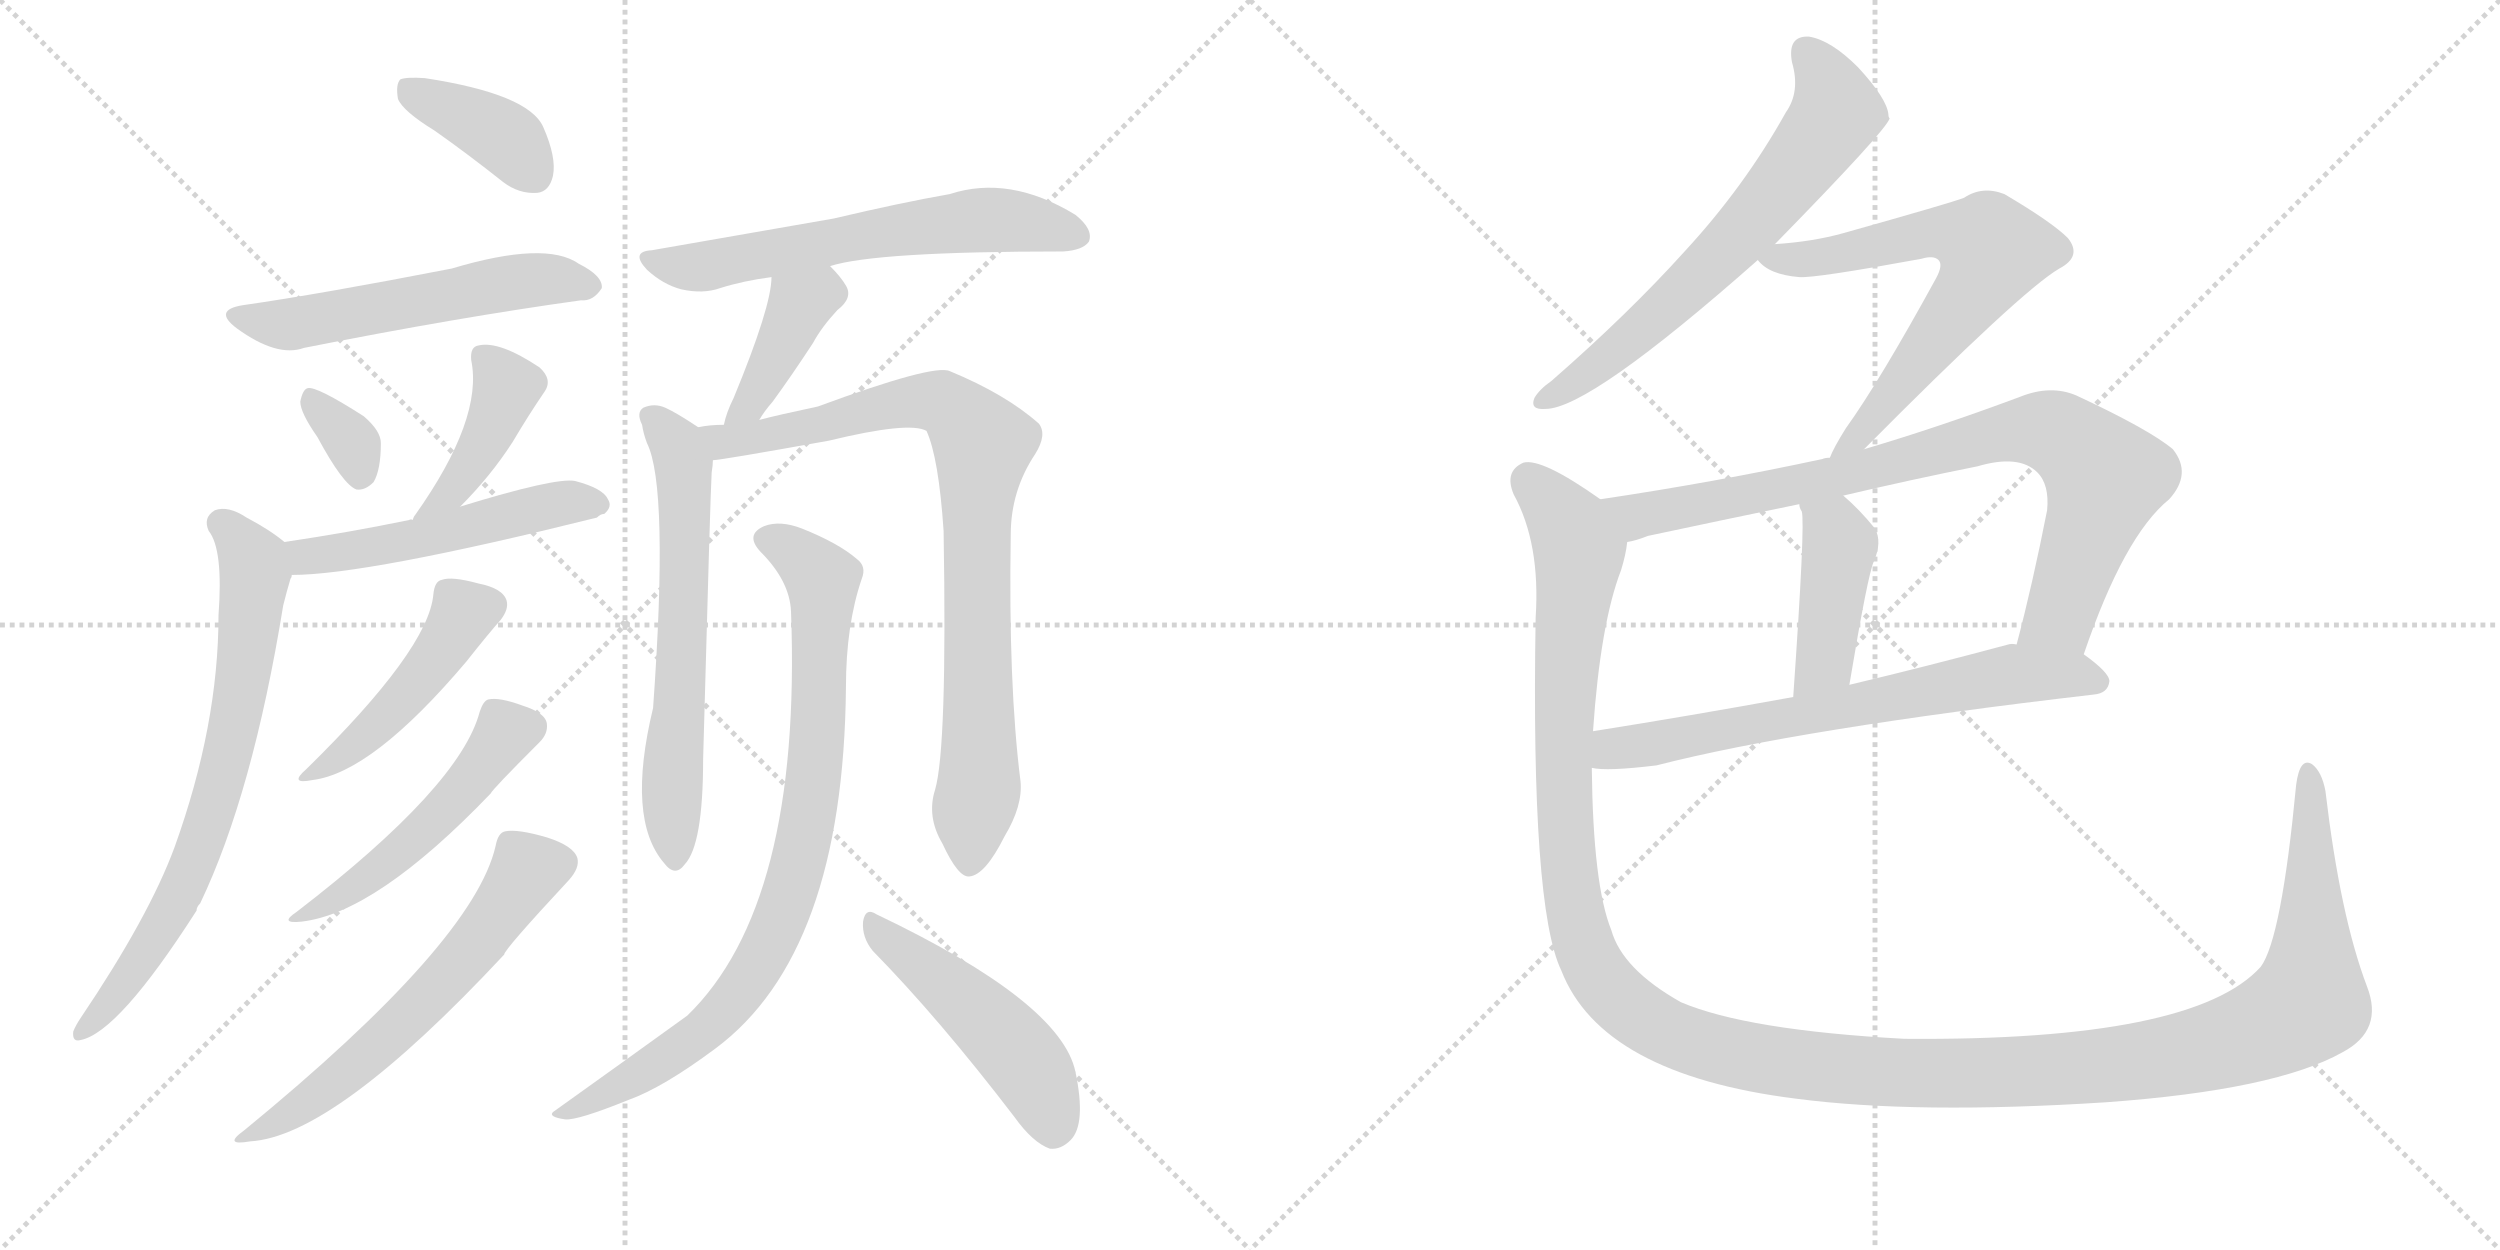 <svg version="1.1" viewBox="0 0 2048 1024" xmlns="http://www.w3.org/2000/svg">
  <g stroke="lightgray" stroke-dasharray="1,1" stroke-width="1" transform="scale(4, 4)">
    <line x1="0" y1="0" x2="256" y2="256"></line>
    <line x1="256" y1="0" x2="0" y2="256"></line>
    <line x1="128" y1="0" x2="128" y2="256"></line>
    <line x1="0" y1="128" x2="256" y2="128"></line>
    <line x1="256" y1="0" x2="512" y2="256"></line>
    <line x1="512" y1="0" x2="256" y2="256"></line>
    <line x1="384" y1="0" x2="384" y2="256"></line>
    <line x1="256" y1="128" x2="512" y2="128"></line>
  </g>
<g transform="scale(1, -1) translate(0, -850)">
   <style type="text/css">
    @keyframes keyframes0 {
      from {
       stroke: black;
       stroke-dashoffset: 386;
       stroke-width: 128;
       }
       56% {
       animation-timing-function: step-end;
       stroke: black;
       stroke-dashoffset: 0;
       stroke-width: 128;
       }
       to {
       stroke: black;
       stroke-width: 1024;
       }
       }
       #make-me-a-hanzi-animation-0 {
         animation: keyframes0 0.564s both;
         animation-delay: 0s;
         animation-timing-function: linear;
       }
    @keyframes keyframes1 {
      from {
       stroke: black;
       stroke-dashoffset: 548;
       stroke-width: 128;
       }
       64% {
       animation-timing-function: step-end;
       stroke: black;
       stroke-dashoffset: 0;
       stroke-width: 128;
       }
       to {
       stroke: black;
       stroke-width: 1024;
       }
       }
       #make-me-a-hanzi-animation-1 {
         animation: keyframes1 0.696s both;
         animation-delay: 0.564s;
         animation-timing-function: linear;
       }
    @keyframes keyframes2 {
      from {
       stroke: black;
       stroke-dashoffset: 335;
       stroke-width: 128;
       }
       52% {
       animation-timing-function: step-end;
       stroke: black;
       stroke-dashoffset: 0;
       stroke-width: 128;
       }
       to {
       stroke: black;
       stroke-width: 1024;
       }
       }
       #make-me-a-hanzi-animation-2 {
         animation: keyframes2 0.523s both;
         animation-delay: 1.26s;
         animation-timing-function: linear;
       }
    @keyframes keyframes3 {
      from {
       stroke: black;
       stroke-dashoffset: 401;
       stroke-width: 128;
       }
       57% {
       animation-timing-function: step-end;
       stroke: black;
       stroke-dashoffset: 0;
       stroke-width: 128;
       }
       to {
       stroke: black;
       stroke-width: 1024;
       }
       }
       #make-me-a-hanzi-animation-3 {
         animation: keyframes3 0.576s both;
         animation-delay: 1.783s;
         animation-timing-function: linear;
       }
    @keyframes keyframes4 {
      from {
       stroke: black;
       stroke-dashoffset: 508;
       stroke-width: 128;
       }
       62% {
       animation-timing-function: step-end;
       stroke: black;
       stroke-dashoffset: 0;
       stroke-width: 128;
       }
       to {
       stroke: black;
       stroke-width: 1024;
       }
       }
       #make-me-a-hanzi-animation-4 {
         animation: keyframes4 0.663s both;
         animation-delay: 2.359s;
         animation-timing-function: linear;
       }
    @keyframes keyframes5 {
      from {
       stroke: black;
       stroke-dashoffset: 716;
       stroke-width: 128;
       }
       70% {
       animation-timing-function: step-end;
       stroke: black;
       stroke-dashoffset: 0;
       stroke-width: 128;
       }
       to {
       stroke: black;
       stroke-width: 1024;
       }
       }
       #make-me-a-hanzi-animation-5 {
         animation: keyframes5 0.833s both;
         animation-delay: 3.022s;
         animation-timing-function: linear;
       }
    @keyframes keyframes6 {
      from {
       stroke: black;
       stroke-dashoffset: 457;
       stroke-width: 128;
       }
       60% {
       animation-timing-function: step-end;
       stroke: black;
       stroke-dashoffset: 0;
       stroke-width: 128;
       }
       to {
       stroke: black;
       stroke-width: 1024;
       }
       }
       #make-me-a-hanzi-animation-6 {
         animation: keyframes6 0.622s both;
         animation-delay: 3.855s;
         animation-timing-function: linear;
       }
    @keyframes keyframes7 {
      from {
       stroke: black;
       stroke-dashoffset: 501;
       stroke-width: 128;
       }
       62% {
       animation-timing-function: step-end;
       stroke: black;
       stroke-dashoffset: 0;
       stroke-width: 128;
       }
       to {
       stroke: black;
       stroke-width: 1024;
       }
       }
       #make-me-a-hanzi-animation-7 {
         animation: keyframes7 0.658s both;
         animation-delay: 4.477s;
         animation-timing-function: linear;
       }
    @keyframes keyframes8 {
      from {
       stroke: black;
       stroke-dashoffset: 597;
       stroke-width: 128;
       }
       66% {
       animation-timing-function: step-end;
       stroke: black;
       stroke-dashoffset: 0;
       stroke-width: 128;
       }
       to {
       stroke: black;
       stroke-width: 1024;
       }
       }
       #make-me-a-hanzi-animation-8 {
         animation: keyframes8 0.736s both;
         animation-delay: 5.135s;
         animation-timing-function: linear;
       }
    @keyframes keyframes9 {
      from {
       stroke: black;
       stroke-dashoffset: 612;
       stroke-width: 128;
       }
       67% {
       animation-timing-function: step-end;
       stroke: black;
       stroke-dashoffset: 0;
       stroke-width: 128;
       }
       to {
       stroke: black;
       stroke-width: 1024;
       }
       }
       #make-me-a-hanzi-animation-9 {
         animation: keyframes9 0.748s both;
         animation-delay: 5.871s;
         animation-timing-function: linear;
       }
    @keyframes keyframes10 {
      from {
       stroke: black;
       stroke-dashoffset: 398;
       stroke-width: 128;
       }
       56% {
       animation-timing-function: step-end;
       stroke: black;
       stroke-dashoffset: 0;
       stroke-width: 128;
       }
       to {
       stroke: black;
       stroke-width: 1024;
       }
       }
       #make-me-a-hanzi-animation-10 {
         animation: keyframes10 0.574s both;
         animation-delay: 6.619s;
         animation-timing-function: linear;
       }
    @keyframes keyframes11 {
      from {
       stroke: black;
       stroke-dashoffset: 629;
       stroke-width: 128;
       }
       67% {
       animation-timing-function: step-end;
       stroke: black;
       stroke-dashoffset: 0;
       stroke-width: 128;
       }
       to {
       stroke: black;
       stroke-width: 1024;
       }
       }
       #make-me-a-hanzi-animation-11 {
         animation: keyframes11 0.762s both;
         animation-delay: 7.193s;
         animation-timing-function: linear;
       }
    @keyframes keyframes12 {
      from {
       stroke: black;
       stroke-dashoffset: 846;
       stroke-width: 128;
       }
       73% {
       animation-timing-function: step-end;
       stroke: black;
       stroke-dashoffset: 0;
       stroke-width: 128;
       }
       to {
       stroke: black;
       stroke-width: 1024;
       }
       }
       #make-me-a-hanzi-animation-12 {
         animation: keyframes12 0.938s both;
         animation-delay: 7.954s;
         animation-timing-function: linear;
       }
    @keyframes keyframes13 {
      from {
       stroke: black;
       stroke-dashoffset: 840;
       stroke-width: 128;
       }
       73% {
       animation-timing-function: step-end;
       stroke: black;
       stroke-dashoffset: 0;
       stroke-width: 128;
       }
       to {
       stroke: black;
       stroke-width: 1024;
       }
       }
       #make-me-a-hanzi-animation-13 {
         animation: keyframes13 0.934s both;
         animation-delay: 8.893s;
         animation-timing-function: linear;
       }
    @keyframes keyframes14 {
      from {
       stroke: black;
       stroke-dashoffset: 482;
       stroke-width: 128;
       }
       61% {
       animation-timing-function: step-end;
       stroke: black;
       stroke-dashoffset: 0;
       stroke-width: 128;
       }
       to {
       stroke: black;
       stroke-width: 1024;
       }
       }
       #make-me-a-hanzi-animation-14 {
         animation: keyframes14 0.642s both;
         animation-delay: 9.826s;
         animation-timing-function: linear;
       }
    @keyframes keyframes15 {
      from {
       stroke: black;
       stroke-dashoffset: 649;
       stroke-width: 128;
       }
       68% {
       animation-timing-function: step-end;
       stroke: black;
       stroke-dashoffset: 0;
       stroke-width: 128;
       }
       to {
       stroke: black;
       stroke-width: 1024;
       }
       }
       #make-me-a-hanzi-animation-15 {
         animation: keyframes15 0.778s both;
         animation-delay: 10.469s;
         animation-timing-function: linear;
       }
    @keyframes keyframes16 {
      from {
       stroke: black;
       stroke-dashoffset: 658;
       stroke-width: 128;
       }
       68% {
       animation-timing-function: step-end;
       stroke: black;
       stroke-dashoffset: 0;
       stroke-width: 128;
       }
       to {
       stroke: black;
       stroke-width: 1024;
       }
       }
       #make-me-a-hanzi-animation-16 {
         animation: keyframes16 0.785s both;
         animation-delay: 11.247s;
         animation-timing-function: linear;
       }
    @keyframes keyframes17 {
      from {
       stroke: black;
       stroke-dashoffset: 840;
       stroke-width: 128;
       }
       73% {
       animation-timing-function: step-end;
       stroke: black;
       stroke-dashoffset: 0;
       stroke-width: 128;
       }
       to {
       stroke: black;
       stroke-width: 1024;
       }
       }
       #make-me-a-hanzi-animation-17 {
         animation: keyframes17 0.934s both;
         animation-delay: 12.032s;
         animation-timing-function: linear;
       }
    @keyframes keyframes18 {
      from {
       stroke: black;
       stroke-dashoffset: 420;
       stroke-width: 128;
       }
       58% {
       animation-timing-function: step-end;
       stroke: black;
       stroke-dashoffset: 0;
       stroke-width: 128;
       }
       to {
       stroke: black;
       stroke-width: 1024;
       }
       }
       #make-me-a-hanzi-animation-18 {
         animation: keyframes18 0.592s both;
         animation-delay: 12.966s;
         animation-timing-function: linear;
       }
    @keyframes keyframes19 {
      from {
       stroke: black;
       stroke-dashoffset: 674;
       stroke-width: 128;
       }
       69% {
       animation-timing-function: step-end;
       stroke: black;
       stroke-dashoffset: 0;
       stroke-width: 128;
       }
       to {
       stroke: black;
       stroke-width: 1024;
       }
       }
       #make-me-a-hanzi-animation-19 {
         animation: keyframes19 0.799s both;
         animation-delay: 13.558s;
         animation-timing-function: linear;
       }
    @keyframes keyframes20 {
      from {
       stroke: black;
       stroke-dashoffset: 1479;
       stroke-width: 128;
       }
       83% {
       animation-timing-function: step-end;
       stroke: black;
       stroke-dashoffset: 0;
       stroke-width: 128;
       }
       to {
       stroke: black;
       stroke-width: 1024;
       }
       }
       #make-me-a-hanzi-animation-20 {
         animation: keyframes20 1.454s both;
         animation-delay: 14.356s;
         animation-timing-function: linear;
       }
</style>
<path d="M 356 743 Q 383 724 412 701 Q 425 691 440 692 Q 450 693 453 706 Q 456 721 445 746 Q 433 773 348 786 Q 333 787 328 785 Q 324 781 326 769 Q 330 759 356 743 Z" fill="lightgray"></path> 
<path d="M 199 600 Q 174 596 194 581 Q 227 557 249 565 Q 375 590 476 604 Q 486 603 493 614 Q 494 624 474 634 Q 447 653 370 630 Q 262 609 199 600 Z" fill="lightgray"></path> 
<path d="M 260 492 Q 281 453 292 449 Q 299 448 306 455 Q 312 465 312 487 Q 312 497 298 509 Q 259 534 252 532 Q 248 531 246 521 Q 246 512 260 492 Z" fill="lightgray"></path> 
<path d="M 377 435 Q 402 460 420 488 Q 433 510 446 529 Q 453 539 442 549 Q 409 571 392 567 Q 385 566 386 555 Q 396 507 340 428 Q 339 427 338 424 C 324 398 356 414 377 435 Z" fill="lightgray"></path> 
<path d="M 239 379 Q 300 379 489 426 Q 492 429 495 429 Q 502 435 498 441 Q 494 450 471 456 Q 455 459 377 435 L 338 424 Q 337 425 335 424 Q 287 414 233 406 C 203 402 209 378 239 379 Z" fill="lightgray"></path> 
<path d="M 233 406 Q 221 416 202 426 Q 187 436 176 432 Q 166 426 171 415 Q 183 400 179 346 Q 179 256 143 156 Q 122 99 66 16 Q 62 10 60 5 Q 59 -4 66 -2 Q 97 4 161 104 Q 161 107 164 110 Q 207 200 232 354 Q 235 366 238 376 Q 239 377 239 379 C 244 398 244 398 233 406 Z" fill="lightgray"></path> 
<path d="M 355 363 Q 351 318 251 220 Q 236 207 256 211 Q 305 217 382 308 Q 401 332 410 342 Q 417 351 415 358 Q 412 368 392 372 Q 370 378 362 375 Q 356 374 355 363 Z" fill="lightgray"></path> 
<path d="M 393 267 Q 377 206 243 103 Q 228 93 247 95 Q 308 102 402 200 Q 403 203 442 242 Q 449 249 448 257 Q 447 266 428 272 Q 409 279 400 277 Q 396 276 393 267 Z" fill="lightgray"></path> 
<path d="M 406 157 Q 388 78 200 -76 Q 182 -89 205 -85 Q 274 -81 413 68 Q 413 72 466 129 Q 475 139 473 147 Q 470 157 448 164 Q 424 171 414 169 Q 408 168 406 157 Z" fill="lightgray"></path> 
<path d="M 680 632 Q 717 644 871 644 Q 887 645 892 652 Q 896 662 881 674 Q 827 707 778 691 Q 738 684 683 671 Q 614 659 534 645 Q 516 644 530 629 Q 543 617 558 613 Q 576 609 590 614 Q 609 620 632 623 L 680 632 Z" fill="lightgray"></path> 
<path d="M 622 506 Q 626 513 633 521 Q 649 543 666 569 Q 673 582 686 596 Q 699 606 693 616 Q 689 623 680 632 C 659 654 634 653 632 623 Q 632 599 601 524 Q 595 512 593 502 C 586 473 606 481 622 506 Z" fill="lightgray"></path> 
<path d="M 572 500 Q 554 512 545 516 Q 536 520 527 516 Q 521 512 526 502 Q 527 495 530 487 Q 548 451 535 270 Q 513 179 544 143 Q 553 131 561 142 Q 576 158 576 228 Q 582 448 583 463 Q 584 469 584 473 C 586 491 586 491 572 500 Z" fill="lightgray"></path> 
<path d="M 766 203 Q 759 181 772 159 Q 785 131 794 132 Q 807 133 823 165 Q 838 190 836 210 Q 826 289 828 412 Q 828 448 848 478 Q 858 494 851 503 Q 824 527 778 546 Q 765 552 670 517 Q 637 510 622 506 L 593 502 Q 581 502 572 500 C 542 497 554 469 584 473 Q 590 473 679 489 Q 745 505 759 497 Q 769 475 773 415 Q 776 237 766 203 Z" fill="lightgray"></path> 
<path d="M 648 349 Q 657 109 563 18 Q 509 -21 453 -61 Q 449 -65 463 -67 Q 473 -68 515 -51 Q 543 -41 586 -9 Q 691 69 693 287 Q 693 338 706 376 Q 710 386 702 392 Q 687 405 657 417 Q 639 424 626 419 Q 610 412 623 398 Q 647 374 648 349 Z" fill="lightgray"></path> 
<path d="M 715 71 Q 769 16 831 -65 Q 846 -86 860 -91 Q 869 -92 877 -84 Q 890 -71 881 -28 Q 869 29 718 101 Q 709 107 707 95 Q 706 82 715 71 Z" fill="lightgray"></path> 
<path d="M 1454 650 Q 1545 743 1548 753 Q 1547 754 1547 756 Q 1546 769 1522 795 Q 1500 817 1482 820 Q 1464 821 1468 799 Q 1475 775 1463 758 Q 1429 697 1380 644 Q 1334 593 1271 538 Q 1261 531 1257 524 Q 1253 514 1266 515 Q 1302 515 1440 637 L 1454 650 Z" fill="lightgray"></path> 
<path d="M 1527 482 Q 1656 612 1687 630 Q 1706 640 1694 655 Q 1681 668 1642 691 Q 1624 698 1609 688 Q 1599 684 1510 659 Q 1485 652 1454 650 C 1426 648 1426 648 1440 637 Q 1449 625 1474 623 Q 1487 622 1574 638 Q 1584 641 1588 637 Q 1592 633 1586 622 Q 1540 538 1512 499 Q 1502 483 1499 475 C 1486 448 1506 461 1527 482 Z" fill="lightgray"></path> 
<path d="M 1707 314 Q 1740 411 1777 441 Q 1796 462 1780 482 Q 1761 498 1701 526 Q 1680 535 1655 525 Q 1588 500 1527 482 L 1499 475 Q 1495 475 1493 474 Q 1405 455 1311 441 C 1281 436 1304 398 1333 406 Q 1340 407 1350 411 Q 1411 424 1474 437 L 1510 444 Q 1565 457 1620 468 Q 1654 478 1669 463 Q 1679 453 1677 432 Q 1665 371 1652 322 C 1645 293 1697 286 1707 314 Z" fill="lightgray"></path> 
<path d="M 1474 437 Q 1474 434 1476 431 Q 1479 422 1469 279 C 1467 249 1510 259 1515 289 Q 1530 379 1535 390 Q 1542 406 1536 417 Q 1523 433 1510 444 C 1487 464 1465 466 1474 437 Z" fill="lightgray"></path> 
<path d="M 1304 221 Q 1316 218 1357 223 Q 1474 253 1715 281 Q 1727 282 1728 292 Q 1728 299 1707 314 L 1652 322 Q 1648 323 1645 322 Q 1578 304 1515 289 L 1469 279 Q 1381 263 1305 251 C 1275 246 1274 223 1304 221 Z" fill="lightgray"></path> 
<path d="M 1939 42 Q 1917 100 1905 202 Q 1902 218 1894 224 Q 1884 230 1881 207 Q 1869 81 1852 58 Q 1797 -3 1560 -1 Q 1431 6 1377 29 Q 1329 56 1320 88 Q 1305 125 1304 221 L 1305 251 Q 1311 339 1328 383 Q 1332 396 1333 406 C 1338 424 1336 425 1311 441 Q 1263 475 1248 471 Q 1232 464 1240 445 Q 1262 405 1258 344 Q 1254 107 1279 55 Q 1312 -30 1471 -50 Q 1570 -63 1725 -53 Q 1864 -43 1919 -12 Q 1953 6 1939 42 Z" fill="lightgray"></path> 
      <clipPath id="make-me-a-hanzi-clip-0">
      <path d="M 356 743 Q 383 724 412 701 Q 425 691 440 692 Q 450 693 453 706 Q 456 721 445 746 Q 433 773 348 786 Q 333 787 328 785 Q 324 781 326 769 Q 330 759 356 743 Z" fill="lightgray"></path>
      </clipPath>
      <path clip-path="url(#make-me-a-hanzi-clip-0)" d="M 333 779 L 413 738 L 438 707 " fill="none" id="make-me-a-hanzi-animation-0" stroke-dasharray="258 516" stroke-linecap="round"></path>

      <clipPath id="make-me-a-hanzi-clip-1">
      <path d="M 199 600 Q 174 596 194 581 Q 227 557 249 565 Q 375 590 476 604 Q 486 603 493 614 Q 494 624 474 634 Q 447 653 370 630 Q 262 609 199 600 Z" fill="lightgray"></path>
      </clipPath>
      <path clip-path="url(#make-me-a-hanzi-clip-1)" d="M 195 591 L 240 584 L 435 621 L 483 616 " fill="none" id="make-me-a-hanzi-animation-1" stroke-dasharray="420 840" stroke-linecap="round"></path>

      <clipPath id="make-me-a-hanzi-clip-2">
      <path d="M 260 492 Q 281 453 292 449 Q 299 448 306 455 Q 312 465 312 487 Q 312 497 298 509 Q 259 534 252 532 Q 248 531 246 521 Q 246 512 260 492 Z" fill="lightgray"></path>
      </clipPath>
      <path clip-path="url(#make-me-a-hanzi-clip-2)" d="M 254 524 L 288 489 L 295 460 " fill="none" id="make-me-a-hanzi-animation-2" stroke-dasharray="207 414" stroke-linecap="round"></path>

      <clipPath id="make-me-a-hanzi-clip-3">
      <path d="M 377 435 Q 402 460 420 488 Q 433 510 446 529 Q 453 539 442 549 Q 409 571 392 567 Q 385 566 386 555 Q 396 507 340 428 Q 339 427 338 424 C 324 398 356 414 377 435 Z" fill="lightgray"></path>
      </clipPath>
      <path clip-path="url(#make-me-a-hanzi-clip-3)" d="M 397 557 L 415 533 L 410 517 L 387 471 L 356 436 " fill="none" id="make-me-a-hanzi-animation-3" stroke-dasharray="273 546" stroke-linecap="round"></path>

      <clipPath id="make-me-a-hanzi-clip-4">
      <path d="M 239 379 Q 300 379 489 426 Q 492 429 495 429 Q 502 435 498 441 Q 494 450 471 456 Q 455 459 377 435 L 338 424 Q 337 425 335 424 Q 287 414 233 406 C 203 402 209 378 239 379 Z" fill="lightgray"></path>
      </clipPath>
      <path clip-path="url(#make-me-a-hanzi-clip-4)" d="M 242 401 L 251 394 L 282 397 L 463 438 L 487 437 " fill="none" id="make-me-a-hanzi-animation-4" stroke-dasharray="380 760" stroke-linecap="round"></path>

      <clipPath id="make-me-a-hanzi-clip-5">
      <path d="M 233 406 Q 221 416 202 426 Q 187 436 176 432 Q 166 426 171 415 Q 183 400 179 346 Q 179 256 143 156 Q 122 99 66 16 Q 62 10 60 5 Q 59 -4 66 -2 Q 97 4 161 104 Q 161 107 164 110 Q 207 200 232 354 Q 235 366 238 376 Q 239 377 239 379 C 244 398 244 398 233 406 Z" fill="lightgray"></path>
      </clipPath>
      <path clip-path="url(#make-me-a-hanzi-clip-5)" d="M 181 421 L 198 405 L 209 379 L 199 294 L 178 199 L 141 102 L 68 5 " fill="none" id="make-me-a-hanzi-animation-5" stroke-dasharray="588 1176" stroke-linecap="round"></path>

      <clipPath id="make-me-a-hanzi-clip-6">
      <path d="M 355 363 Q 351 318 251 220 Q 236 207 256 211 Q 305 217 382 308 Q 401 332 410 342 Q 417 351 415 358 Q 412 368 392 372 Q 370 378 362 375 Q 356 374 355 363 Z" fill="lightgray"></path>
      </clipPath>
      <path clip-path="url(#make-me-a-hanzi-clip-6)" d="M 402 355 L 380 348 L 321 267 L 260 219 " fill="none" id="make-me-a-hanzi-animation-6" stroke-dasharray="329 658" stroke-linecap="round"></path>

      <clipPath id="make-me-a-hanzi-clip-7">
      <path d="M 393 267 Q 377 206 243 103 Q 228 93 247 95 Q 308 102 402 200 Q 403 203 442 242 Q 449 249 448 257 Q 447 266 428 272 Q 409 279 400 277 Q 396 276 393 267 Z" fill="lightgray"></path>
      </clipPath>
      <path clip-path="url(#make-me-a-hanzi-clip-7)" d="M 436 255 L 415 249 L 382 204 L 303 132 L 251 102 " fill="none" id="make-me-a-hanzi-animation-7" stroke-dasharray="373 746" stroke-linecap="round"></path>

      <clipPath id="make-me-a-hanzi-clip-8">
      <path d="M 406 157 Q 388 78 200 -76 Q 182 -89 205 -85 Q 274 -81 413 68 Q 413 72 466 129 Q 475 139 473 147 Q 470 157 448 164 Q 424 171 414 169 Q 408 168 406 157 Z" fill="lightgray"></path>
      </clipPath>
      <path clip-path="url(#make-me-a-hanzi-clip-8)" d="M 460 144 L 430 134 L 374 57 L 293 -21 L 208 -77 " fill="none" id="make-me-a-hanzi-animation-8" stroke-dasharray="469 938" stroke-linecap="round"></path>

      <clipPath id="make-me-a-hanzi-clip-9">
      <path d="M 680 632 Q 717 644 871 644 Q 887 645 892 652 Q 896 662 881 674 Q 827 707 778 691 Q 738 684 683 671 Q 614 659 534 645 Q 516 644 530 629 Q 543 617 558 613 Q 576 609 590 614 Q 609 620 632 623 L 680 632 Z" fill="lightgray"></path>
      </clipPath>
      <path clip-path="url(#make-me-a-hanzi-clip-9)" d="M 532 637 L 580 632 L 802 670 L 883 657 " fill="none" id="make-me-a-hanzi-animation-9" stroke-dasharray="484 968" stroke-linecap="round"></path>

      <clipPath id="make-me-a-hanzi-clip-10">
      <path d="M 622 506 Q 626 513 633 521 Q 649 543 666 569 Q 673 582 686 596 Q 699 606 693 616 Q 689 623 680 632 C 659 654 634 653 632 623 Q 632 599 601 524 Q 595 512 593 502 C 586 473 606 481 622 506 Z" fill="lightgray"></path>
      </clipPath>
      <path clip-path="url(#make-me-a-hanzi-clip-10)" d="M 676 621 L 673 611 L 656 601 L 613 517 L 600 506 " fill="none" id="make-me-a-hanzi-animation-10" stroke-dasharray="270 540" stroke-linecap="round"></path>

      <clipPath id="make-me-a-hanzi-clip-11">
      <path d="M 572 500 Q 554 512 545 516 Q 536 520 527 516 Q 521 512 526 502 Q 527 495 530 487 Q 548 451 535 270 Q 513 179 544 143 Q 553 131 561 142 Q 576 158 576 228 Q 582 448 583 463 Q 584 469 584 473 C 586 491 586 491 572 500 Z" fill="lightgray"></path>
      </clipPath>
      <path clip-path="url(#make-me-a-hanzi-clip-11)" d="M 533 509 L 553 488 L 560 470 L 561 342 L 550 202 L 553 146 " fill="none" id="make-me-a-hanzi-animation-11" stroke-dasharray="501 1002" stroke-linecap="round"></path>

      <clipPath id="make-me-a-hanzi-clip-12">
      <path d="M 766 203 Q 759 181 772 159 Q 785 131 794 132 Q 807 133 823 165 Q 838 190 836 210 Q 826 289 828 412 Q 828 448 848 478 Q 858 494 851 503 Q 824 527 778 546 Q 765 552 670 517 Q 637 510 622 506 L 593 502 Q 581 502 572 500 C 542 497 554 469 584 473 Q 590 473 679 489 Q 745 505 759 497 Q 769 475 773 415 Q 776 237 766 203 Z" fill="lightgray"></path>
      </clipPath>
      <path clip-path="url(#make-me-a-hanzi-clip-12)" d="M 578 495 L 592 488 L 624 491 L 711 515 L 764 521 L 787 510 L 805 486 L 799 379 L 802 204 L 795 143 " fill="none" id="make-me-a-hanzi-animation-12" stroke-dasharray="718 1436" stroke-linecap="round"></path>

      <clipPath id="make-me-a-hanzi-clip-13">
      <path d="M 648 349 Q 657 109 563 18 Q 509 -21 453 -61 Q 449 -65 463 -67 Q 473 -68 515 -51 Q 543 -41 586 -9 Q 691 69 693 287 Q 693 338 706 376 Q 710 386 702 392 Q 687 405 657 417 Q 639 424 626 419 Q 610 412 623 398 Q 647 374 648 349 Z" fill="lightgray"></path>
      </clipPath>
      <path clip-path="url(#make-me-a-hanzi-clip-13)" d="M 628 408 L 645 402 L 674 375 L 665 199 L 641 103 L 619 56 L 589 17 L 523 -31 L 461 -59 " fill="none" id="make-me-a-hanzi-animation-13" stroke-dasharray="712 1424" stroke-linecap="round"></path>

      <clipPath id="make-me-a-hanzi-clip-14">
      <path d="M 715 71 Q 769 16 831 -65 Q 846 -86 860 -91 Q 869 -92 877 -84 Q 890 -71 881 -28 Q 869 29 718 101 Q 709 107 707 95 Q 706 82 715 71 Z" fill="lightgray"></path>
      </clipPath>
      <path clip-path="url(#make-me-a-hanzi-clip-14)" d="M 717 90 L 804 19 L 832 -11 L 853 -43 L 862 -76 " fill="none" id="make-me-a-hanzi-animation-14" stroke-dasharray="354 708" stroke-linecap="round"></path>

      <clipPath id="make-me-a-hanzi-clip-15">
      <path d="M 1454 650 Q 1545 743 1548 753 Q 1547 754 1547 756 Q 1546 769 1522 795 Q 1500 817 1482 820 Q 1464 821 1468 799 Q 1475 775 1463 758 Q 1429 697 1380 644 Q 1334 593 1271 538 Q 1261 531 1257 524 Q 1253 514 1266 515 Q 1302 515 1440 637 L 1454 650 Z" fill="lightgray"></path>
      </clipPath>
      <path clip-path="url(#make-me-a-hanzi-clip-15)" d="M 1480 806 L 1498 782 L 1504 757 L 1475 716 L 1366 598 L 1303 546 L 1265 523 " fill="none" id="make-me-a-hanzi-animation-15" stroke-dasharray="521 1042" stroke-linecap="round"></path>

      <clipPath id="make-me-a-hanzi-clip-16">
      <path d="M 1527 482 Q 1656 612 1687 630 Q 1706 640 1694 655 Q 1681 668 1642 691 Q 1624 698 1609 688 Q 1599 684 1510 659 Q 1485 652 1454 650 C 1426 648 1426 648 1440 637 Q 1449 625 1474 623 Q 1487 622 1574 638 Q 1584 641 1588 637 Q 1592 633 1586 622 Q 1540 538 1512 499 Q 1502 483 1499 475 C 1486 448 1506 461 1527 482 Z" fill="lightgray"></path>
      </clipPath>
      <path clip-path="url(#make-me-a-hanzi-clip-16)" d="M 1447 637 L 1482 638 L 1585 659 L 1609 657 L 1632 645 L 1616 612 L 1530 497 L 1513 489 L 1506 478 " fill="none" id="make-me-a-hanzi-animation-16" stroke-dasharray="530 1060" stroke-linecap="round"></path>

      <clipPath id="make-me-a-hanzi-clip-17">
      <path d="M 1707 314 Q 1740 411 1777 441 Q 1796 462 1780 482 Q 1761 498 1701 526 Q 1680 535 1655 525 Q 1588 500 1527 482 L 1499 475 Q 1495 475 1493 474 Q 1405 455 1311 441 C 1281 436 1304 398 1333 406 Q 1340 407 1350 411 Q 1411 424 1474 437 L 1510 444 Q 1565 457 1620 468 Q 1654 478 1669 463 Q 1679 453 1677 432 Q 1665 371 1652 322 C 1645 293 1697 286 1707 314 Z" fill="lightgray"></path>
      </clipPath>
      <path clip-path="url(#make-me-a-hanzi-clip-17)" d="M 1319 438 L 1341 427 L 1501 458 L 1625 492 L 1680 497 L 1710 477 L 1725 459 L 1688 346 L 1660 327 " fill="none" id="make-me-a-hanzi-animation-17" stroke-dasharray="712 1424" stroke-linecap="round"></path>

      <clipPath id="make-me-a-hanzi-clip-18">
      <path d="M 1474 437 Q 1474 434 1476 431 Q 1479 422 1469 279 C 1467 249 1510 259 1515 289 Q 1530 379 1535 390 Q 1542 406 1536 417 Q 1523 433 1510 444 C 1487 464 1465 466 1474 437 Z" fill="lightgray"></path>
      </clipPath>
      <path clip-path="url(#make-me-a-hanzi-clip-18)" d="M 1480 436 L 1507 404 L 1495 310 L 1474 292 " fill="none" id="make-me-a-hanzi-animation-18" stroke-dasharray="292 584" stroke-linecap="round"></path>

      <clipPath id="make-me-a-hanzi-clip-19">
      <path d="M 1304 221 Q 1316 218 1357 223 Q 1474 253 1715 281 Q 1727 282 1728 292 Q 1728 299 1707 314 L 1652 322 Q 1648 323 1645 322 Q 1578 304 1515 289 L 1469 279 Q 1381 263 1305 251 C 1275 246 1274 223 1304 221 Z" fill="lightgray"></path>
      </clipPath>
      <path clip-path="url(#make-me-a-hanzi-clip-19)" d="M 1309 228 L 1321 237 L 1649 298 L 1718 292 " fill="none" id="make-me-a-hanzi-animation-19" stroke-dasharray="546 1092" stroke-linecap="round"></path>

      <clipPath id="make-me-a-hanzi-clip-20">
      <path d="M 1939 42 Q 1917 100 1905 202 Q 1902 218 1894 224 Q 1884 230 1881 207 Q 1869 81 1852 58 Q 1797 -3 1560 -1 Q 1431 6 1377 29 Q 1329 56 1320 88 Q 1305 125 1304 221 L 1305 251 Q 1311 339 1328 383 Q 1332 396 1333 406 C 1338 424 1336 425 1311 441 Q 1263 475 1248 471 Q 1232 464 1240 445 Q 1262 405 1258 344 Q 1254 107 1279 55 Q 1312 -30 1471 -50 Q 1570 -63 1725 -53 Q 1864 -43 1919 -12 Q 1953 6 1939 42 Z" fill="lightgray"></path>
      </clipPath>
      <path clip-path="url(#make-me-a-hanzi-clip-20)" d="M 1252 457 L 1284 421 L 1294 398 L 1280 243 L 1292 95 L 1316 43 L 1340 20 L 1376 0 L 1464 -22 L 1608 -30 L 1733 -23 L 1848 4 L 1892 31 L 1891 215 " fill="none" id="make-me-a-hanzi-animation-20" stroke-dasharray="1351 2702" stroke-linecap="round"></path>

</g>
</svg>
